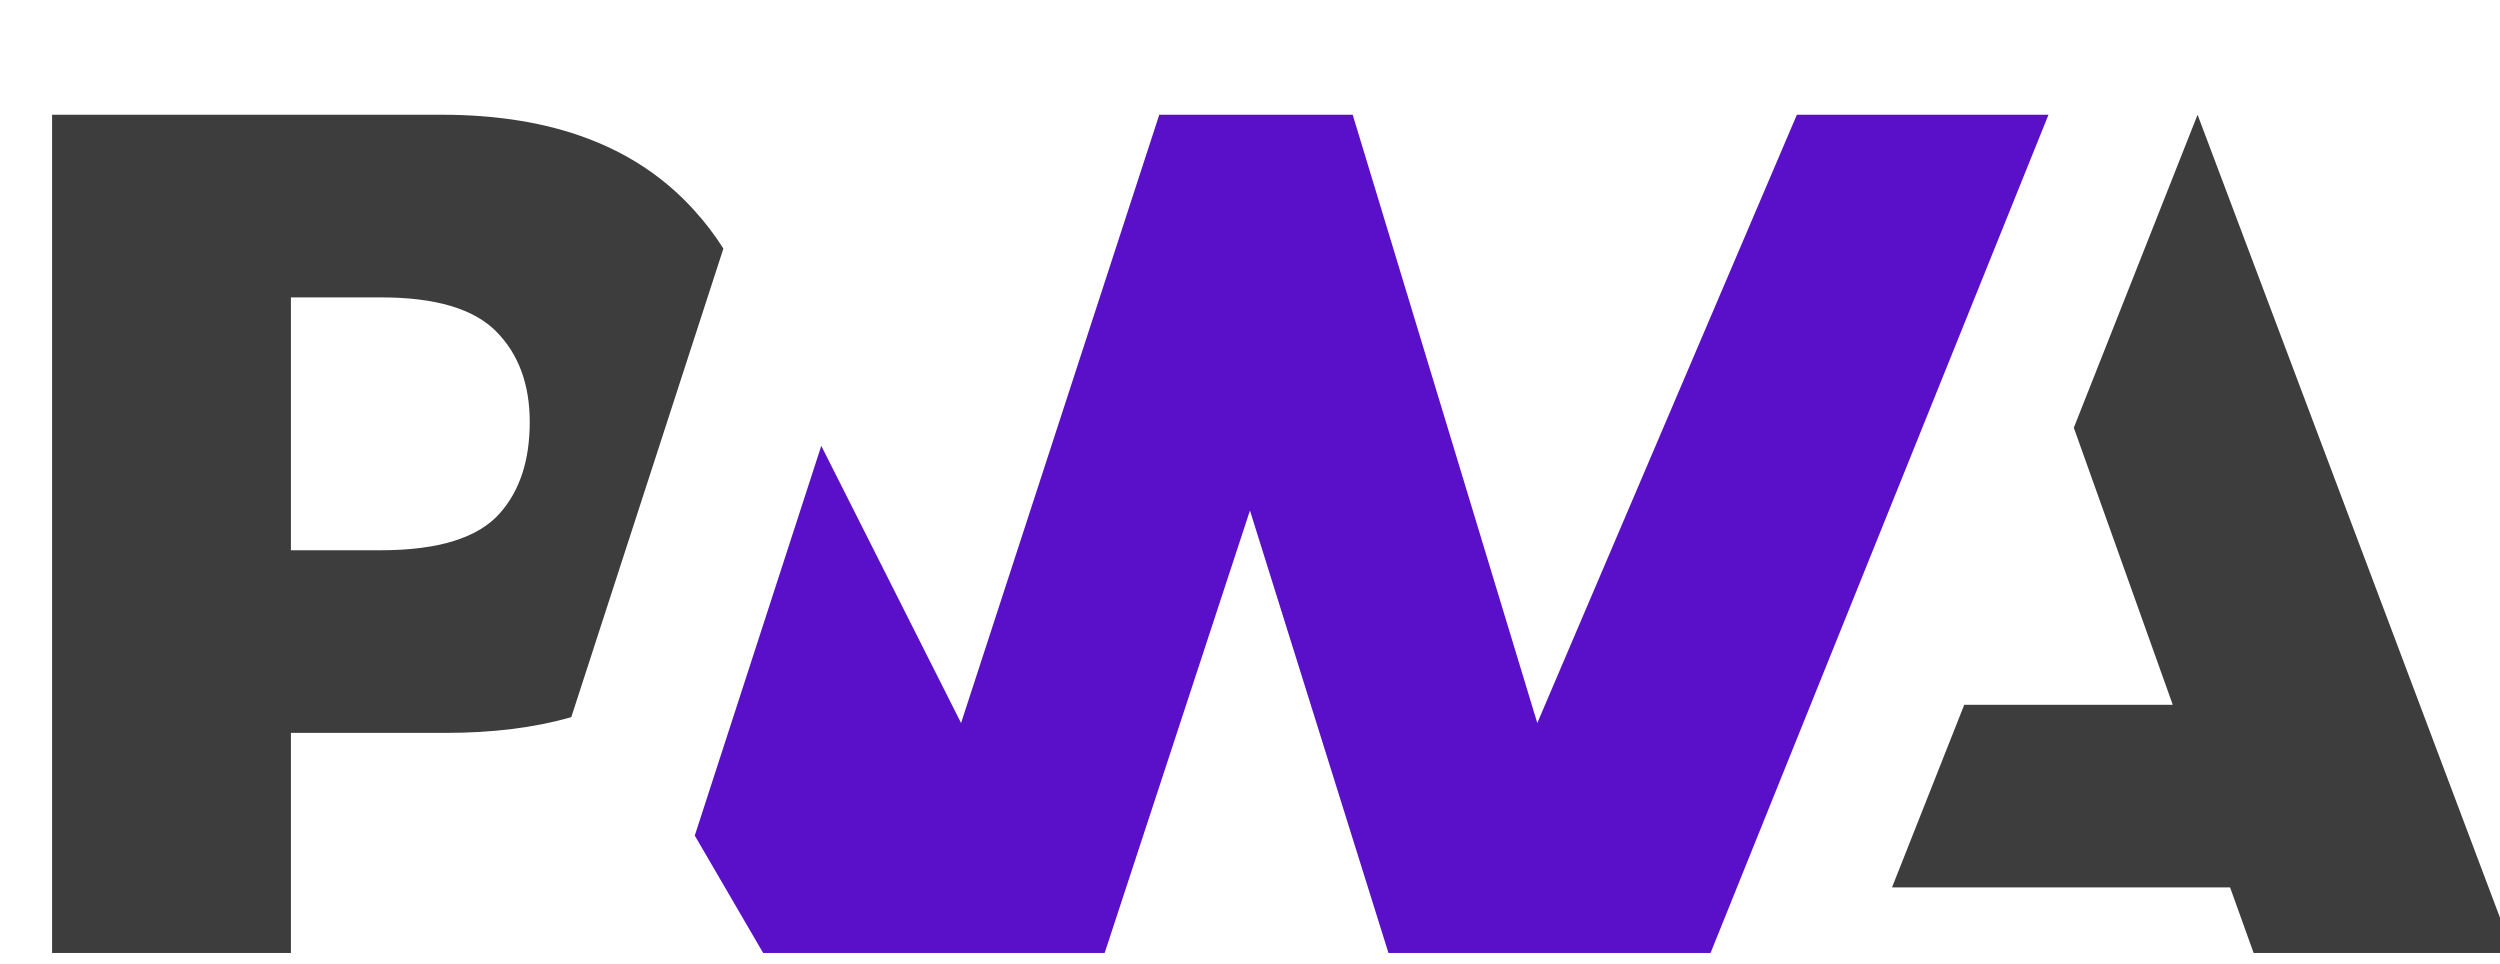 <svg width="96" height="37" viewBox="0 0 96 37" fill="none" xmlns="http://www.w3.org/2000/svg">
<g clip-path="url(#clip0_2_286)">
<g filter="url(#filter0_d_2_286)">
<path d="M70.653 30.077L73.427 23.064H81.434L77.634 12.425L82.387 0.406L96 36.55H85.961L83.635 30.077H70.653Z" fill="#3D3D3D"/>
</g>
<g filter="url(#filter1_d_2_286)">
<path d="M62.089 36.551L76.662 0.406L67 0.406L57.032 23.764L49.943 0.406H42.516L34.905 23.764L29.537 13.12L24.679 28.086L29.611 36.551H39.119L45.998 15.604L52.556 36.551H62.089Z" fill="#5A0FC8"/>
</g>
<g filter="url(#filter2_d_2_286)">
<path d="M9.171 24.143H15.122C16.924 24.143 18.53 23.942 19.937 23.539L21.476 18.798L25.778 5.546C25.447 5.023 25.072 4.53 24.655 4.073C22.447 1.628 19.216 0.406 14.962 0.406H0V36.551H9.171V24.143ZM17.048 8.722C17.911 9.59 18.342 10.752 18.342 12.207C18.342 13.674 17.962 14.837 17.204 15.697C16.372 16.652 14.841 17.13 12.61 17.13H9.171V7.42H12.635C14.715 7.42 16.185 7.854 17.048 8.722V8.722Z" fill="#3D3D3D"/>
</g>
</g>
<defs>
<filter id="filter0_d_2_286" x="68.653" y="0.406" width="33.347" height="44.144" filterUnits="userSpaceOnUse" color-interpolation-filters="sRGB">
<feFlood flood-opacity="0" result="BackgroundImageFix"/>
<feColorMatrix in="SourceAlpha" type="matrix" values="0 0 0 0 0 0 0 0 0 0 0 0 0 0 0 0 0 0 127 0" result="hardAlpha"/>
<feOffset dx="2" dy="4"/>
<feGaussianBlur stdDeviation="2"/>
<feComposite in2="hardAlpha" operator="out"/>
<feColorMatrix type="matrix" values="0 0 0 0 0 0 0 0 0 0 0 0 0 0 0 0 0 0 0.25 0"/>
<feBlend mode="normal" in2="BackgroundImageFix" result="effect1_dropShadow_2_286"/>
<feBlend mode="normal" in="SourceGraphic" in2="effect1_dropShadow_2_286" result="shape"/>
</filter>
<filter id="filter1_d_2_286" x="22.679" y="0.406" width="59.983" height="44.144" filterUnits="userSpaceOnUse" color-interpolation-filters="sRGB">
<feFlood flood-opacity="0" result="BackgroundImageFix"/>
<feColorMatrix in="SourceAlpha" type="matrix" values="0 0 0 0 0 0 0 0 0 0 0 0 0 0 0 0 0 0 127 0" result="hardAlpha"/>
<feOffset dx="2" dy="4"/>
<feGaussianBlur stdDeviation="2"/>
<feComposite in2="hardAlpha" operator="out"/>
<feColorMatrix type="matrix" values="0 0 0 0 0 0 0 0 0 0 0 0 0 0 0 0 0 0 0.25 0"/>
<feBlend mode="normal" in2="BackgroundImageFix" result="effect1_dropShadow_2_286"/>
<feBlend mode="normal" in="SourceGraphic" in2="effect1_dropShadow_2_286" result="shape"/>
</filter>
<filter id="filter2_d_2_286" x="-2" y="0.406" width="33.778" height="44.144" filterUnits="userSpaceOnUse" color-interpolation-filters="sRGB">
<feFlood flood-opacity="0" result="BackgroundImageFix"/>
<feColorMatrix in="SourceAlpha" type="matrix" values="0 0 0 0 0 0 0 0 0 0 0 0 0 0 0 0 0 0 127 0" result="hardAlpha"/>
<feOffset dx="2" dy="4"/>
<feGaussianBlur stdDeviation="2"/>
<feComposite in2="hardAlpha" operator="out"/>
<feColorMatrix type="matrix" values="0 0 0 0 0 0 0 0 0 0 0 0 0 0 0 0 0 0 0.25 0"/>
<feBlend mode="normal" in2="BackgroundImageFix" result="effect1_dropShadow_2_286"/>
<feBlend mode="normal" in="SourceGraphic" in2="effect1_dropShadow_2_286" result="shape"/>
</filter>
<clipPath id="clip0_2_286">
<rect width="96" height="36.188" fill="white" transform="translate(0 0.406)"/>
</clipPath>
</defs>
</svg>

